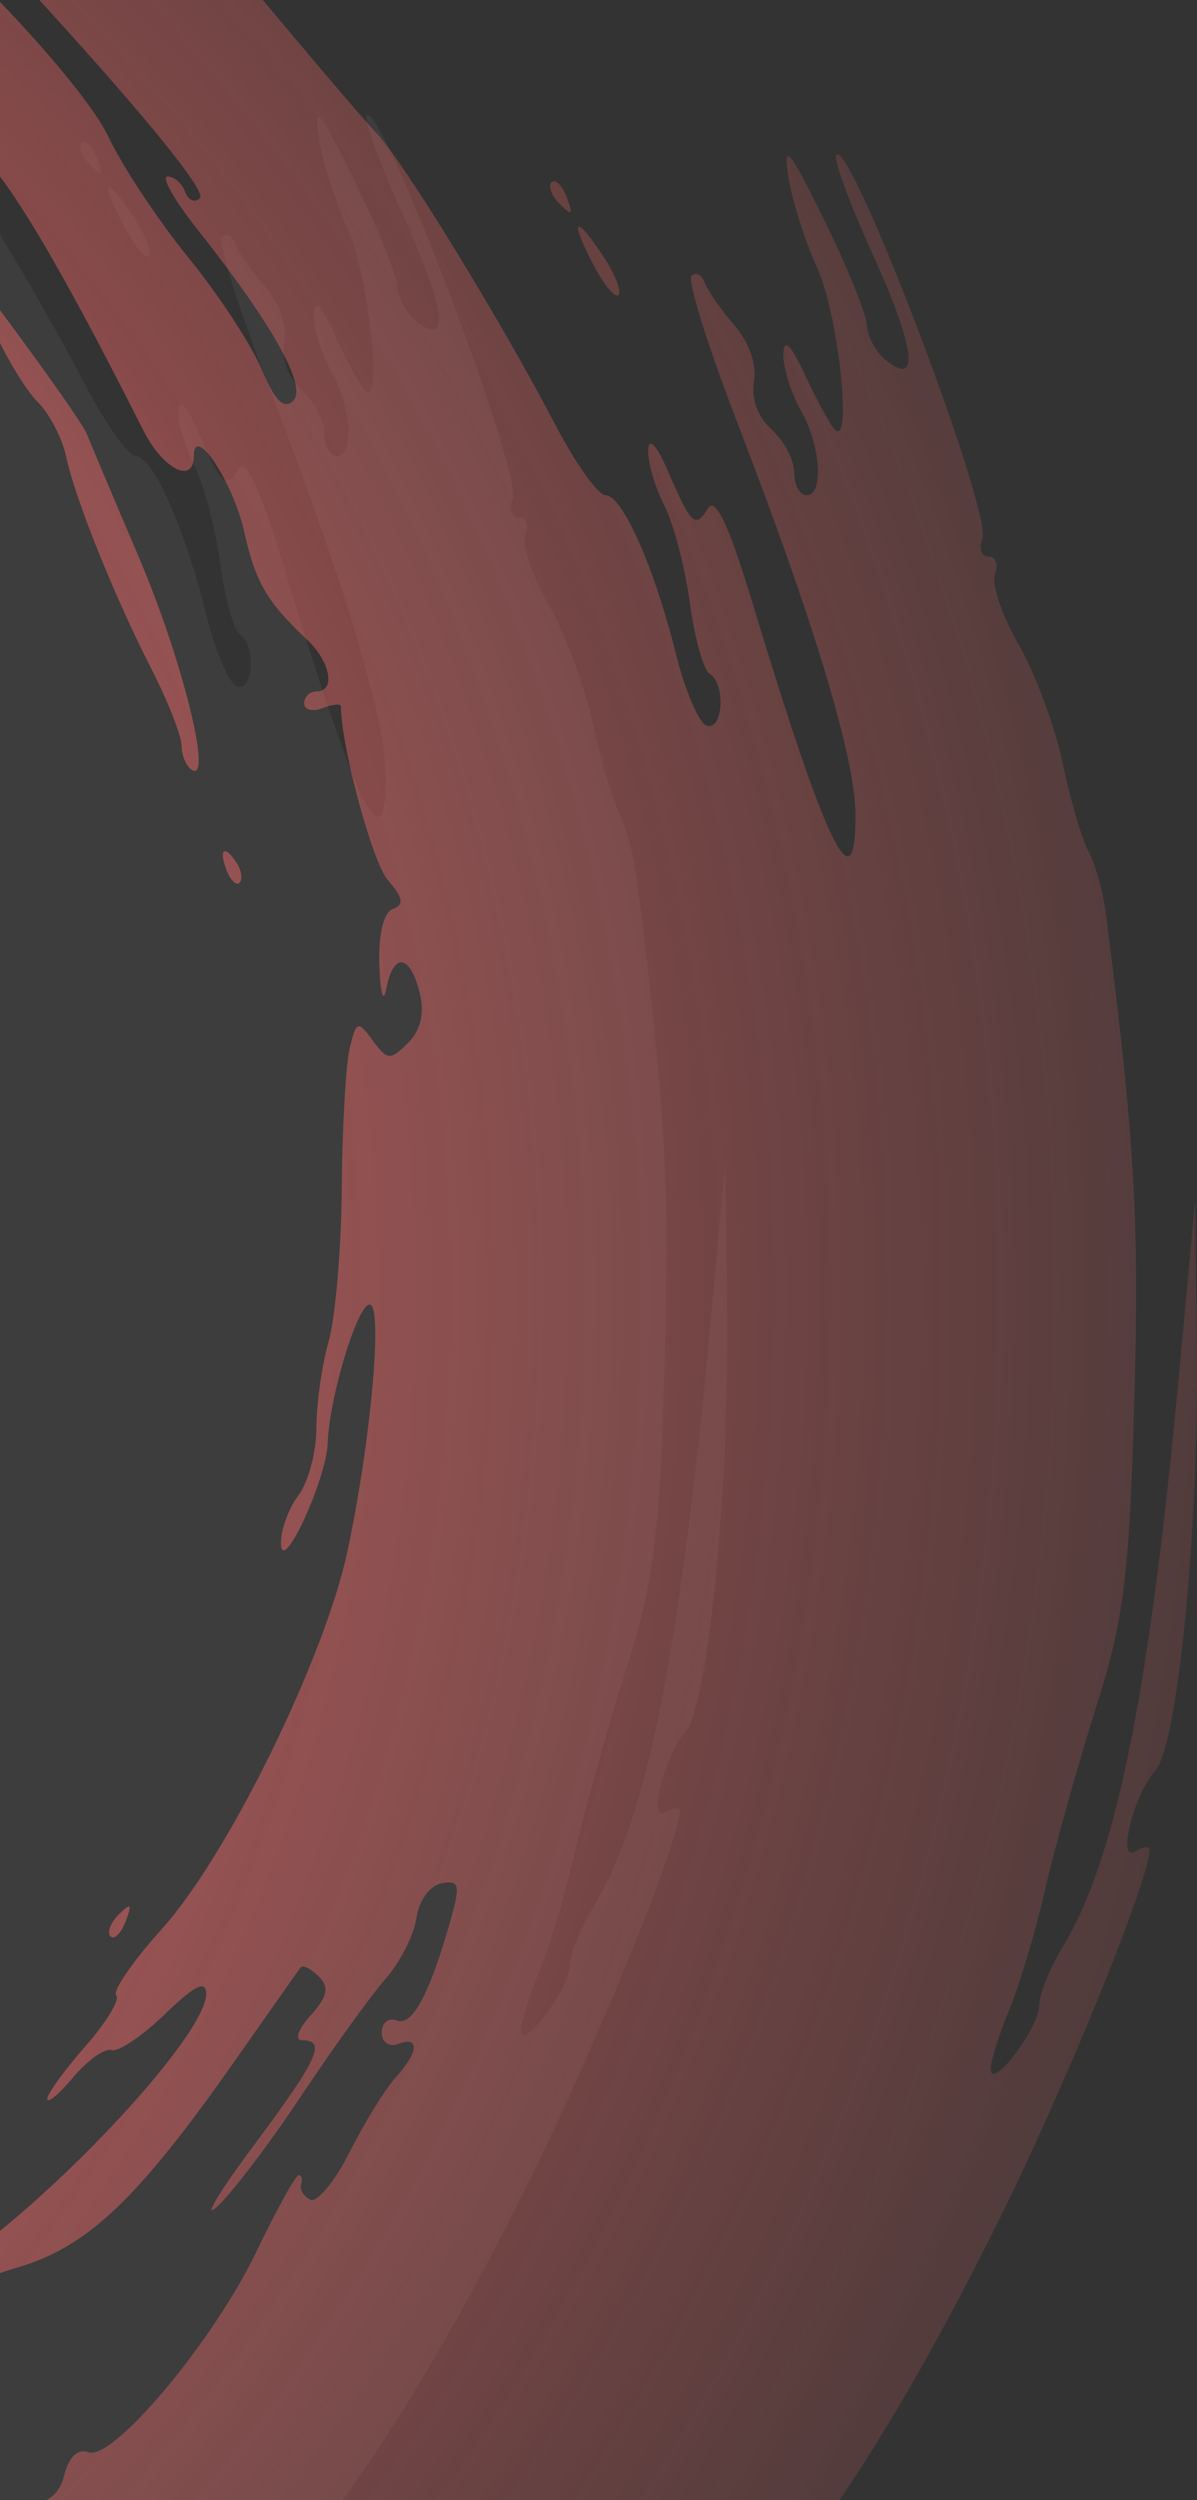 <svg width="367" height="766" viewBox="0 0 367 766" fill="none" xmlns="http://www.w3.org/2000/svg">
<rect x="0" y="0" width="367" height="766" fill="#333333" stroke="none"/>
<path fill-rule="evenodd" clip-rule="evenodd" d="M-529.699 -333.652C-525.567 -331.875 -518.072 -330.305 -513.043 -330.158C-504.759 -329.921 -469.505 -315.216 -472.217 -313.135C-472.841 -312.654 -486.03 -313.589 -501.525 -315.208C-517.021 -316.832 -544.913 -318.398 -563.507 -318.688C-582.102 -318.981 -595.193 -320.074 -592.597 -321.118C-590.002 -322.167 -588.95 -324.759 -590.261 -326.878C-591.572 -329.001 -590.314 -332.21 -587.466 -334.013C-580.892 -338.18 -539.631 -337.92 -529.699 -333.652ZM-528.794 -300.826C-512.986 -299.718 -509.992 -298.5 -513.602 -294.634C-517.941 -289.99 -542.959 -290.006 -565.19 -294.668C-572.463 -296.194 -573.248 -297.317 -568.947 -300.037C-565.956 -301.931 -560.126 -303.193 -555.994 -302.844C-551.862 -302.491 -539.623 -301.585 -528.794 -300.826ZM-477.108 -244.691C-466.778 -244.037 -452.409 -241.88 -445.178 -239.9C-437.947 -237.92 -425.877 -235.339 -418.357 -234.163C-408.984 -232.698 -404.074 -229.692 -402.745 -224.601C-401.678 -220.521 -398.162 -217.181 -394.935 -217.181C-391.708 -217.181 -389.818 -215.065 -390.739 -212.484C-391.836 -209.392 -371.592 -199.616 -331.454 -183.862C-297.931 -170.705 -253.597 -151.953 -232.936 -142.192C-212.276 -132.431 -192.836 -123.507 -189.737 -122.365C-181.296 -119.247 -110.85 -59.422 -110.85 -55.371C-110.85 -53.444 -107.642 -51.866 -103.721 -51.866C-99.292 -51.866 -85.047 -37.995 -66.107 -15.234C-49.338 4.916 -32.404 24.78 -28.467 28.913C-20.297 37.494 9.564 86.187 26.261 118.156C32.459 130.021 39.386 139.734 41.655 139.741C46.854 139.752 56.625 161.769 63.251 188.404C66.054 199.668 70.287 209.53 72.658 210.323C77.733 212.014 78.563 197.53 73.57 194.445C71.696 193.288 68.961 183.467 67.493 172.62C66.024 161.773 62.485 148.334 59.63 142.754C56.772 137.171 54.574 129.563 54.743 125.847C54.927 121.763 57.305 124.295 60.742 132.234C67.985 148.969 69.164 150.062 73.101 143.694C75.317 140.106 79.513 148.969 86.485 171.981C109.422 247.676 118.295 266.053 118.295 237.851C118.295 220.527 105.775 178.936 82.094 117.589C72.999 94.035 66.67 73.747 68.026 72.503C69.382 71.26 71.193 72.199 72.049 74.592C72.909 76.982 77.026 82.877 81.196 87.686C85.666 92.841 88.119 99.889 87.173 104.845C86.204 109.913 88.337 115.77 92.537 119.573C96.376 123.044 99.513 129.003 99.513 132.817C99.513 136.63 101.203 139.749 103.269 139.749C108.727 139.749 107.627 124.359 101.391 113.449C98.438 108.282 96.098 100.674 96.192 96.541C96.312 91.356 98.405 93.397 102.939 103.109C106.556 110.852 110.621 118.295 111.969 119.648C117.458 125.133 112.995 84.199 106.575 70.151C102.773 61.837 98.769 49.156 97.68 41.972C96.061 31.343 98.1 33.808 108.619 55.213C115.726 69.678 121.657 84.263 121.796 87.629C121.935 90.992 124.437 95.722 127.352 98.142C138.114 107.076 136.736 94.854 123.768 66.394C116.485 50.4 111.383 36.453 112.435 35.401C116.917 30.919 160.285 144.907 157.179 153.004C156.01 156.047 156.874 158.534 159.098 158.534C161.318 158.534 162.209 160.958 161.07 163.918C159.936 166.879 163.2 176.602 168.328 185.522C173.459 194.441 179.522 210.747 181.806 221.756C184.086 232.764 187.663 244.956 189.747 248.852C191.832 252.752 194.248 261.499 195.115 268.292C203.894 337.048 205.337 361.868 203.767 417.105C202.215 471.663 200.675 483.904 191.877 511.706C186.321 529.271 179.353 554.192 176.397 567.091C173.437 579.985 168.452 596.674 165.315 604.181C162.182 611.684 159.673 619.732 159.741 622.061C159.936 628.697 174.643 609.313 174.658 602.4C174.665 599.015 177.903 590.941 181.851 584.464C198.094 557.822 208.417 506.912 217.557 408.385L222.436 355.785L222.958 401.663C223.582 456.845 217.08 522.719 210.239 530.492C203.444 538.213 198.376 558.821 204.146 555.252C206.513 553.79 208.451 553.539 208.451 554.699C208.451 563.976 182.347 628.005 161.645 669.507C124.569 743.835 94.517 786.467 41.659 839.721C-15.684 897.494 -90.907 968.403 -103.773 976.808C-109.175 980.34 -121.008 988.136 -130.069 994.128C-139.126 1000.12 -160.06 1013.94 -176.589 1024.84C-214.939 1050.11 -242.001 1058.17 -279.119 1055.36C-295.734 1054.11 -309.392 1051.02 -313.115 1047.68C-316.965 1044.22 -325.06 1042.49 -334.361 1043.14C-360.488 1044.96 -378.966 1038.38 -396.772 1020.9C-437.285 981.121 -450.061 955.666 -446.519 921.766C-445.204 909.187 -442.883 899.67 -441.358 900.613C-439.832 901.556 -432.068 891.182 -424.104 877.563C-407.681 849.478 -370.942 813.323 -355.773 810.317C-350.195 809.213 -340.98 806.812 -335.301 804.982C-328.663 802.848 -324.97 803.013 -324.97 805.448C-324.97 807.529 -317.529 804.873 -308.434 799.542C-293.055 790.528 -292.033 790.371 -293.844 797.306C-296.207 806.339 -292.353 806.658 -276.5 798.745C-269.866 795.435 -260.794 793.681 -256.339 794.845C-251.854 796.021 -245.663 794.635 -242.467 791.742C-239.292 788.868 -228.241 782.92 -217.91 778.524L-199.128 770.537L-212.276 781.861C-232.895 799.624 -216.393 796.592 -184.609 776.781C-169.861 767.587 -150.752 758.938 -142.135 757.563C-129.888 755.602 -125.993 753.133 -124.257 746.228C-122.898 740.799 -120.076 738.157 -116.928 739.363C-109.457 742.23 -78.654 705.519 -65.408 677.96C-59.199 665.043 -53.361 654.478 -52.433 654.478C-51.505 654.478 -51.167 655.744 -51.686 657.296C-52.2 658.848 -50.934 660.959 -48.868 661.992C-46.802 663.026 -41.382 656.477 -36.825 647.441C-32.269 638.405 -25.928 628.129 -22.738 624.605C-15.612 616.726 -15.225 611.688 -21.946 614.269C-24.703 615.325 -26.957 613.743 -26.957 610.752C-26.957 607.758 -24.861 606.116 -22.299 607.101C-17.584 608.908 -12.277 598.97 -5.834 576.281C-2.78 565.524 -3.167 563.995 -8.682 565.047C-12.19 565.715 -15.627 570.472 -16.319 575.616C-17.01 580.763 -21.288 589.198 -25.822 594.364C-30.36 599.53 -42.05 615.753 -51.806 630.417C-61.558 645.082 -73.143 660.298 -77.546 664.232C-81.952 668.166 -76.877 659.731 -66.272 645.487C-46.453 618.864 -43.812 613.149 -51.329 613.149C-53.771 613.149 -52.663 609.828 -48.789 605.545C-43.572 599.782 -42.959 596.892 -46.265 593.586C-48.662 591.189 -51.179 589.96 -51.859 590.858C-52.538 591.752 -61.389 604.32 -71.531 618.785C-101.542 661.598 -116.902 676.296 -138.262 682.638C-148.682 685.734 -161.293 690.945 -166.285 694.218C-171.277 697.486 -176.191 699.335 -177.205 698.324C-178.219 697.31 -169.196 689.724 -157.157 681.466C-125.775 659.937 -80.799 611.35 -80.799 598.974C-80.799 594.582 -84.3 596.284 -93.379 605.087C-100.302 611.797 -107.684 616.775 -109.787 616.155C-111.891 615.535 -117.161 619.255 -121.5 624.421C-125.835 629.587 -129.438 632.604 -129.509 631.128C-129.577 629.647 -124.336 622.407 -117.864 615.032C-111.391 607.66 -107.113 600.604 -108.36 599.361C-109.603 598.113 -103.221 588.859 -94.175 578.794C-73.966 556.311 -44.293 495.765 -37.374 462.879C-30.15 428.549 -26.525 387.72 -30.698 387.72C-34.421 387.72 -43.053 416.234 -43.512 430.041C-43.887 441.384 -57.647 471.058 -57.861 460.985C-57.948 456.852 -55.54 450.187 -52.505 446.178C-49.473 442.165 -46.99 432.855 -46.99 425.487C-46.99 418.12 -45.3 406.194 -43.234 398.988C-41.168 391.782 -39.357 370.659 -39.211 352.05C-39.064 333.441 -37.967 314.14 -36.776 309.166C-34.755 300.739 -34.275 300.577 -29.722 306.807C-25.263 312.901 -24.305 312.968 -18.895 307.558C-14.97 303.632 -13.772 298.387 -15.357 292.071C-18.321 280.251 -23.388 279.706 -25.556 290.974C-26.453 295.625 -27.415 292.383 -27.697 283.771C-28.009 274.228 -26.375 267.477 -23.512 266.473C-20.026 265.256 -20.424 262.998 -25.06 257.708C-29.816 252.286 -39.477 216.56 -39.477 204.405C-39.477 203.534 -42.013 203.789 -45.112 204.98C-48.211 206.167 -50.747 205.502 -50.747 203.504C-50.747 201.501 -49.056 199.863 -46.99 199.863C-41.017 199.863 -42.629 190.835 -49.808 184.057C-62.249 172.308 -65.637 166.477 -69.176 150.731C-72.568 135.631 -84.555 117.657 -84.555 127.673C-84.555 136.57 -94.036 131.813 -100.043 119.9C-132.383 55.791 -149.843 28.909 -156.473 33.008C-158.239 34.097 -159.685 32.042 -159.685 28.436C-159.685 19.76 -174.23 4.544 -180.297 6.869C-183.148 7.967 -186.747 3.943 -189.192 -3.072C-191.45 -9.553 -198.591 -19.799 -205.063 -25.844C-213.609 -33.832 -215.127 -36.837 -210.615 -36.837C-207.201 -36.837 -200.488 -32.611 -195.702 -27.445C-177.427 -7.723 -177.134 -20.302 -195.371 -41.613C-202.603 -50.063 -208.467 -58.783 -208.406 -60.996C-208.343 -63.205 -206.57 -62.059 -204.462 -58.441C-199.793 -50.42 -191.837 -49.642 -194.853 -57.502C-196.04 -60.601 -195.375 -63.138 -193.377 -63.138C-191.375 -63.138 -189.737 -61.684 -189.737 -59.906C-189.737 -58.129 -173.738 -40.959 -154.189 -21.749C-133.506 -1.426 -115.396 20.083 -110.884 29.683C-106.617 38.756 -95.558 55.48 -86.306 66.837C-77.053 78.199 -66.922 93.633 -63.785 101.136C-59.755 110.789 -56.919 113.61 -54.086 110.777C-49.751 106.441 -60.495 87.295 -83.676 58.031C-90.633 49.246 -94.664 42.063 -92.632 42.063C-90.599 42.063 -88.184 44.178 -87.26 46.759C-86.339 49.344 -84.292 50.253 -82.711 48.784C-79.548 45.842 -120.242 -0.949 -181.886 -65.253C-212.959 -97.666 -227.929 -110.166 -249.874 -122.012C-265.351 -130.364 -293.994 -145.896 -313.52 -156.525C-333.05 -167.154 -351.645 -175.912 -354.842 -175.984C-358.042 -176.059 -364.883 -178.535 -370.048 -181.488C-381.877 -188.251 -397.531 -188.829 -395.423 -182.427C-394.574 -179.842 -390.329 -177.205 -385.991 -176.566C-381.656 -175.923 -376.197 -173.098 -373.861 -170.288C-370.443 -166.166 -371.303 -165.535 -378.286 -167.034C-386.716 -168.845 -386.753 -168.732 -379.661 -162.98C-370.619 -155.65 -376.197 -155.481 -388.831 -162.702C-399.428 -168.762 -411.369 -170.002 -411.369 -165.043C-411.369 -161.075 -382.497 -148.692 -357.84 -142.087C-348.024 -139.457 -339.996 -135.778 -339.996 -133.915C-339.996 -132.051 -336.195 -128.997 -331.544 -127.126C-324.797 -124.413 -324.456 -123.68 -329.846 -123.489C-333.561 -123.361 -343.599 -126.633 -352.152 -130.766C-368.095 -138.468 -381.318 -140.554 -381.318 -135.361C-381.318 -133.753 -378.684 -128.681 -375.469 -124.09C-372.253 -119.495 -370.987 -115.565 -372.651 -115.358C-380.397 -114.385 -402.369 -116.718 -405.735 -118.871C-422.421 -129.545 -505.282 -143.417 -505.282 -135.534C-505.282 -133.67 -493.873 -129.913 -479.925 -127.189C-446.489 -120.652 -403.917 -105.428 -394.225 -96.546C-389.958 -92.635 -383.718 -89.438 -380.36 -89.438C-376.998 -89.438 -373.275 -87.863 -372.088 -85.94C-368.125 -79.53 -292.71 -40.944 -285.238 -41.508C-272.744 -42.451 -204.015 8.864 -179.204 37.656C-164.429 54.803 -119.735 115.027 -117.383 120.963C-116.155 124.062 -109.01 140.97 -101.504 158.534C-88.293 189.448 -78.665 227.925 -85.137 223.924C-86.884 222.845 -88.312 219.528 -88.312 216.552C-88.312 213.573 -92.41 203.105 -97.417 193.292C-109.04 170.512 -121.016 140.733 -123.754 127.801C-124.926 122.263 -128.814 114.805 -132.39 111.228C-135.966 107.651 -141.965 97.853 -145.726 89.455C-150.53 78.725 -153.468 75.652 -155.613 79.12C-157.84 82.726 -160.752 80.679 -166.42 71.515C-173.576 59.947 -221.036 14.098 -238.556 1.824C-242.696 -1.077 -246.084 -6.735 -246.084 -10.752C-246.084 -18.743 -249.991 -20.156 -255.858 -14.287C-258.375 -11.77 -264.389 -14.888 -273.987 -23.68C-281.887 -30.916 -290.704 -36.837 -293.581 -36.837C-296.459 -36.837 -315.264 -45.066 -335.368 -55.12C-419.551 -97.219 -465.718 -110.421 -543.091 -114.517C-579.149 -116.425 -594.156 -115.381 -631.368 -108.374C-656.026 -103.73 -685.499 -96.095 -696.863 -91.406C-708.226 -86.717 -724.285 -80.732 -732.549 -78.11C-740.813 -75.484 -759.254 -64.701 -773.532 -54.147C-787.807 -43.593 -801.515 -35.402 -803.994 -35.94C-809.745 -37.194 -870.465 22.556 -882.32 41.138C-887.26 48.878 -895.731 59.312 -901.14 64.32C-906.73 69.494 -910.982 77.508 -910.982 82.865C-910.982 88.054 -914.217 95.79 -918.172 100.058C-926.654 109.207 -957.011 189.674 -967.164 229.92C-998.253 353.155 -989.865 492.075 -945.204 593.488C-911.519 669.98 -824.324 778.746 -768.348 814.086C-760.024 819.342 -753.21 824.564 -753.21 825.688C-753.21 826.815 -756.966 825.102 -761.56 821.886C-770.974 815.288 -775.749 814.45 -775.749 819.387C-775.749 823.933 -699.496 879.994 -672.87 895.022C-661.086 901.676 -652.153 907.827 -653.017 908.694C-653.885 909.562 -660.545 906.76 -667.814 902.469C-675.082 898.178 -682.483 895.146 -684.252 895.729C-686.021 896.311 -693.602 892.103 -701.096 886.377C-708.587 880.651 -723.233 873.757 -733.642 871.055C-754.919 865.536 -794.46 835.791 -808.96 814.398C-818.389 800.485 -835.041 787.669 -838.801 791.43C-843.501 796.13 -772.706 862.294 -739.123 884.589C-720.014 897.277 -704.375 908.89 -704.375 910.393C-704.375 911.896 -699.304 914.24 -693.106 915.6C-686.908 916.96 -681.837 920.364 -681.837 923.159C-681.837 925.955 -678.328 929.359 -674.042 930.719C-669.752 932.079 -667.047 933.999 -668.032 934.983C-670.526 937.474 -705.829 919.196 -724.12 905.94C-732.474 899.888 -742.23 894.936 -745.802 894.936C-749.371 894.936 -754.472 892.306 -757.139 889.093C-759.806 885.877 -773.961 876.221 -788.588 867.633C-829.234 843.775 -851.31 826.556 -888.342 789.837C-906.993 771.341 -922.203 758.258 -922.139 760.76C-921.985 767.016 -871.877 817.546 -843.114 840.457C-830.143 850.789 -807.566 867.238 -792.942 877.014C-778.322 886.787 -762.113 899.042 -756.925 904.254C-751.737 909.461 -746.084 913.722 -744.36 913.722C-742.632 913.722 -736.114 917.358 -729.874 921.803C-723.631 926.248 -709.849 934.649 -699.24 940.472L-679.958 951.06L-694.984 948.832C-734.57 942.956 -780.534 922.25 -816.518 894.094C-832.058 881.929 -841.66 876.699 -844.053 879.092C-849.804 884.844 -770.482 942.058 -721.28 967.644C-700.442 978.48 -687.592 988.508 -685.146 995.842C-684.26 998.502 -672.588 1005.58 -659.208 1011.57C-645.827 1017.57 -637.416 1022.51 -640.515 1022.56C-647.119 1022.67 -693.316 1004.2 -720.123 990.736C-730.397 985.573 -741.197 981.35 -744.127 981.35C-754.446 981.35 -749.281 988.117 -734.427 994.061C-726.163 997.371 -719.401 1000.92 -719.401 1001.95C-719.401 1007.04 -815.06 960.566 -828.636 948.885C-836.288 942.295 -839.609 942.422 -839.609 949.298C-839.609 955.302 -811.003 974.802 -771.233 995.905C-757.391 1003.25 -746.737 1009.94 -747.564 1010.77C-752.042 1015.25 -856.983 951.008 -884.687 926.823C-900.949 912.628 -924.78 894.936 -927.635 894.936C-933.98 894.936 -927.887 903.179 -913.999 913.395C-901.122 922.866 -899.713 924.993 -906.298 924.993C-911.26 924.993 -919.802 918.486 -928.495 908.086C-936.267 898.787 -944.501 891.179 -946.797 891.179C-953.968 891.179 -1011.7 834.818 -1021.28 818.455C-1026.3 809.885 -1033.97 799.658 -1038.31 795.724C-1045.46 789.251 -1046.22 789.18 -1046.22 794.973C-1046.22 805.02 -1000.21 859.765 -961.744 895.496C-939.52 916.137 -928.063 929.302 -930.343 931.583C-932.62 933.86 -929.01 939.139 -920.445 946.048C-913.03 952.033 -899.837 962.974 -891.129 970.361C-869.451 988.752 -823.471 1018.92 -817.119 1018.92C-814.26 1018.92 -808.43 1022.16 -804.163 1026.11C-799.899 1030.06 -780.621 1041.18 -761.328 1050.82C-742.034 1060.46 -727.125 1069.23 -728.199 1070.3C-730.288 1072.39 -805.267 1039.23 -811.248 1033.57C-813.208 1031.71 -818.111 1030.19 -822.138 1030.19C-826.165 1030.19 -835.206 1024.28 -842.227 1017.04C-852.576 1006.39 -857.813 1003.89 -869.841 1003.89C-878.008 1003.89 -884.657 1005.16 -884.623 1006.71C-884.537 1010.33 -845.77 1033.09 -809.557 1050.79C-777.368 1066.52 -702.76 1092.5 -678.937 1096.27C-670.109 1097.67 -661.98 1100.28 -660.872 1102.07C-657.803 1107.04 -664.046 1106.16 -705.574 1095.77C-748.89 1084.93 -771.741 1076.7 -816.052 1055.94C-833.058 1047.98 -850.924 1041.46 -855.758 1041.46C-860.593 1041.46 -868.076 1037.41 -872.388 1032.45C-876.701 1027.49 -885.457 1022.28 -891.847 1020.88C-898.24 1019.47 -903.469 1016.04 -903.469 1013.24C-903.469 1007.64 -922.65 992.622 -929.802 992.622C-936.846 992.622 -963.573 970.067 -963.573 964.127C-963.573 961.043 -967.296 958.807 -972.435 958.807C-982.074 958.807 -1030.12 916.243 -1028.25 909.363C-1027.66 907.218 -1039.01 893.016 -1053.45 877.803C-1067.9 862.591 -1084.42 842.892 -1090.17 834.029C-1095.91 825.166 -1101.64 817.069 -1102.89 816.036C-1110.4 809.84 -1147.62 738.747 -1145.82 734.047C-1144.6 730.876 -1147.62 724.136 -1152.71 718.677C-1162.37 708.303 -1194.52 636.245 -1191.04 632.758C-1189.9 631.616 -1188.96 632.995 -1188.96 635.816C-1188.96 639.025 -1187.67 639.611 -1185.5 637.383C-1183.38 635.197 -1187.82 611.26 -1196.96 575.578C-1205.16 543.548 -1214.45 504.662 -1217.59 489.164C-1223.69 459.136 -1224.98 383.069 -1219.65 368.281C-1217.91 363.476 -1216.15 346.681 -1215.72 330.961C-1214.72 293.66 -1189.48 173.946 -1173.03 128.477C-1144.55 49.761 -1092.97 -36.871 -1038.62 -97.264C-1025.23 -112.131 -1013.07 -127.441 -1011.59 -131.288C-1010.1 -135.136 -1006.28 -138.281 -1003.09 -138.281C-999.891 -138.281 -993.922 -139.971 -989.816 -142.038C-985.714 -144.104 -978.975 -147.501 -974.843 -149.582C-965.703 -154.192 -965.155 -150.668 -973.569 -141.373C-982.487 -131.514 -976.458 -127.986 -966.375 -137.161C-961.736 -141.384 -955.741 -144.04 -953.055 -143.063C-950.369 -142.087 -941.53 -145.682 -933.416 -151.055C-925.298 -156.428 -916.422 -160.823 -913.691 -160.823C-910.964 -160.823 -907.124 -162.386 -905.16 -164.299C-903.199 -166.211 -887.223 -174.886 -869.661 -183.58C-852.099 -192.275 -833.246 -202.547 -827.761 -206.405C-811.958 -217.53 -811.995 -214.596 -827.844 -200.274C-835.849 -193.041 -843.437 -187.123 -844.707 -187.123C-850.931 -187.123 -911.711 -147.696 -915.021 -141.512C-917.109 -137.608 -925.648 -130.101 -933.991 -124.834C-942.417 -119.514 -948.359 -113.153 -947.353 -110.53C-946.357 -107.93 -948.63 -103.876 -952.405 -101.517C-964.035 -94.254 -998.82 -48.128 -1022.43 -8.659C-1046.68 31.866 -1051.52 42.063 -1046.54 42.063C-1043.04 42.063 -1016.16 -1.396 -1016.16 -7.051C-1016.16 -8.967 -1013.15 -10.537 -1009.46 -10.537C-1005.77 -10.537 -999.823 -15.508 -996.236 -21.583C-981.976 -45.723 -896.892 -117.109 -856.513 -138.807C-848.249 -143.247 -836.416 -150.69 -830.218 -155.349C-817.998 -164.532 -753.086 -195.754 -728.793 -204.132C-689.549 -217.669 -597.319 -239.626 -564.593 -243.225C-529.462 -247.091 -517.952 -247.283 -477.108 -244.691ZM-176.589 -203.437C-166.259 -196.283 -151.045 -186.996 -142.781 -182.803C-134.516 -178.606 -120.865 -168.142 -112.443 -159.546C-104.025 -150.95 -80.359 -127.96 -59.852 -108.46C-26.281 -76.528 1.641 -46.298 -13.629 -58.407C-16.863 -60.973 -20.762 -61.819 -22.291 -60.286C-23.824 -58.757 -24.579 -59.193 -23.967 -61.259C-22.01 -67.871 -32.359 -82.577 -37.561 -80.578C-40.431 -79.477 -52.035 -88.6 -64.665 -101.893C-107.503 -146.978 -143.081 -178.166 -170.087 -194.3C-195.36 -209.4 -205.807 -217.703 -198.41 -216.816C-196.739 -216.613 -186.919 -210.594 -176.589 -203.437ZM-956.597 -164.994C-953.464 -163.006 -952.95 -160.869 -955.264 -159.437C-957.337 -158.156 -959.997 -159.636 -961.184 -162.725C-963.671 -169.213 -963.438 -169.326 -956.597 -164.994ZM-31.281 -131.706C-27.919 -123.545 -26.698 -122.756 -25.462 -127.948C-24.605 -131.567 -22.31 -134.523 -20.364 -134.523C-15.154 -134.523 -1.326 -110.32 -5.699 -108.851C-7.75 -108.159 -9.425 -104.887 -9.425 -101.573C-9.425 -91.602 -30.203 -114.1 -34.782 -129.027C-39.545 -144.555 -37.283 -146.287 -31.281 -131.706ZM-296.575 -106.138C-289.573 -100.525 -289.618 -100.457 -297.736 -104.391C-302.386 -106.645 -306.188 -109.275 -306.188 -110.233C-306.188 -113.108 -304.238 -112.277 -296.575 -106.138ZM29.777 48.476C31.813 53.83 31.385 54.262 27.674 50.58C25.104 48.029 23.951 44.997 25.108 43.844C26.265 42.686 28.365 44.772 29.777 48.476ZM41.156 66.811C44.657 72.154 46.666 77.384 45.622 78.432C44.574 79.476 41.017 75.103 37.711 68.712C30.408 54.585 32.418 53.473 41.156 66.811ZM-71.253 252.715C-69.89 254.916 -69.582 257.528 -70.566 258.512C-71.55 259.496 -73.357 257.693 -74.582 254.503C-77.121 247.883 -74.957 246.718 -71.253 252.715ZM-105.456 576.679C-106.869 580.383 -108.968 582.469 -110.125 581.311C-111.282 580.158 -110.129 577.126 -107.56 574.575C-103.848 570.893 -103.42 571.325 -105.456 576.679ZM-148.415 652.258C-148.415 652.972 -150.951 655.662 -154.05 658.235C-157.299 660.933 -159.685 661.297 -159.685 659.096C-159.685 656.999 -157.149 654.309 -154.05 653.118C-150.951 651.931 -148.415 651.544 -148.415 652.258ZM-909.104 942.231L-897.835 951.913L-910.043 943.835C-916.76 939.39 -922.252 935.021 -922.252 934.13C-922.252 931.316 -920.663 932.297 -909.104 942.231ZM-713.545 1024.76C-706.671 1030.28 -706.791 1030.35 -715.645 1026.14C-727.144 1020.66 -729.273 1018.92 -724.503 1018.92C-722.486 1018.92 -717.557 1021.55 -713.545 1024.76Z" fill="white" fill-opacity="0.05"/>
<path fill-rule="evenodd" clip-rule="evenodd" d="M-385.699 -321.652C-381.567 -319.875 -374.072 -318.305 -369.043 -318.158C-360.759 -317.921 -325.505 -303.216 -328.217 -301.135C-328.841 -300.654 -342.03 -301.589 -357.525 -303.208C-373.021 -304.832 -400.913 -306.398 -419.507 -306.688C-438.102 -306.981 -451.193 -308.074 -448.597 -309.118C-446.002 -310.167 -444.95 -312.759 -446.261 -314.878C-447.572 -317.001 -446.314 -320.21 -443.466 -322.013C-436.892 -326.18 -395.631 -325.92 -385.699 -321.652ZM-384.794 -288.826C-368.986 -287.718 -365.992 -286.5 -369.602 -282.634C-373.941 -277.99 -398.959 -278.006 -421.19 -282.668C-428.463 -284.194 -429.248 -285.317 -424.947 -288.037C-421.956 -289.931 -416.126 -291.193 -411.994 -290.844C-407.862 -290.491 -395.623 -289.585 -384.794 -288.826ZM-333.108 -232.691C-322.778 -232.037 -308.409 -229.88 -301.178 -227.9C-293.947 -225.92 -281.877 -223.339 -274.357 -222.163C-264.984 -220.698 -260.074 -217.692 -258.745 -212.601C-257.678 -208.521 -254.162 -205.181 -250.935 -205.181C-247.708 -205.181 -245.818 -203.065 -246.739 -200.484C-247.836 -197.392 -227.592 -187.616 -187.454 -171.862C-153.931 -158.705 -109.597 -139.953 -88.936 -130.192C-68.276 -120.431 -48.836 -111.507 -45.737 -110.365C-37.296 -107.247 33.15 -47.422 33.15 -43.371C33.15 -41.444 36.358 -39.866 40.279 -39.866C44.708 -39.866 58.953 -25.995 77.893 -3.234C94.662 16.916 111.596 36.78 115.533 40.913C123.703 49.494 153.564 98.187 170.261 130.156C176.46 142.021 183.386 151.734 185.655 151.741C190.854 151.752 200.625 173.769 207.251 200.404C210.054 211.668 214.287 221.53 216.658 222.323C221.733 224.014 222.563 209.53 217.571 206.445C215.696 205.288 212.961 195.467 211.492 184.62C210.024 173.773 206.485 160.334 203.63 154.754C200.771 149.171 198.574 141.563 198.743 137.847C198.927 133.763 201.305 136.295 204.742 144.234C211.985 160.969 213.164 162.062 217.101 155.694C219.317 152.106 223.513 160.969 230.485 183.981C253.422 259.676 262.295 278.053 262.295 249.851C262.295 232.527 249.775 190.936 226.094 129.589C217 106.035 210.67 85.747 212.026 84.503C213.382 83.26 215.193 84.199 216.049 86.592C216.909 88.982 221.026 94.877 225.196 99.686C229.666 104.841 232.119 111.889 231.173 116.845C230.204 121.913 232.337 127.77 236.537 131.573C240.376 135.044 243.513 141.003 243.513 144.817C243.513 148.63 245.203 151.749 247.269 151.749C252.727 151.749 251.627 136.359 245.391 125.449C242.438 120.282 240.098 112.674 240.192 108.541C240.312 103.357 242.405 105.397 246.939 115.109C250.556 122.852 254.621 130.295 255.969 131.648C261.458 137.133 256.995 96.199 250.575 82.151C246.773 73.837 242.769 61.156 241.68 53.972C240.061 43.343 242.1 45.808 252.619 67.213C259.726 81.678 265.657 96.263 265.796 99.629C265.935 102.992 268.437 107.722 271.352 110.142C282.114 119.076 280.736 106.854 267.768 78.394C260.485 62.4 255.383 48.453 256.435 47.401C260.917 42.919 304.285 156.907 301.179 165.004C300.01 168.047 300.874 170.534 303.098 170.534C305.318 170.534 306.209 172.958 305.07 175.918C303.936 178.879 307.2 188.602 312.328 197.522C317.459 206.441 323.522 222.747 325.806 233.756C328.086 244.764 331.663 256.956 333.747 260.852C335.832 264.752 338.248 273.499 339.115 280.292C347.894 349.048 349.337 373.868 347.767 429.105C346.215 483.663 344.675 495.904 335.877 523.706C330.321 541.271 323.353 566.192 320.397 579.091C317.437 591.985 312.452 608.674 309.315 616.181C306.182 623.684 303.673 631.732 303.741 634.061C303.936 640.697 318.643 621.313 318.658 614.4C318.665 611.015 321.903 602.941 325.851 596.464C342.094 569.822 352.417 518.912 361.557 420.385L366.436 367.785L366.958 413.663C367.582 468.845 361.08 534.719 354.239 542.492C347.444 550.213 342.376 570.821 348.146 567.252C350.513 565.79 352.451 565.539 352.451 566.699C352.451 575.976 326.347 640.005 305.645 681.507C268.569 755.835 238.517 798.467 185.659 851.721C128.316 909.494 53.093 980.403 40.227 988.808C34.825 992.34 22.992 1000.14 13.931 1006.13C4.874 1012.12 -16.061 1025.94 -32.589 1036.84C-70.939 1062.11 -98.001 1070.17 -135.119 1067.36C-151.734 1066.11 -165.392 1063.02 -169.115 1059.68C-172.965 1056.22 -181.06 1054.49 -190.361 1055.14C-216.488 1056.96 -234.966 1050.38 -252.772 1032.9C-293.285 993.121 -306.061 967.666 -302.519 933.766C-301.204 921.187 -298.883 911.67 -297.358 912.613C-295.832 913.556 -288.068 903.182 -280.104 889.563C-263.681 861.478 -226.942 825.323 -211.773 822.317C-206.195 821.213 -196.98 818.812 -191.301 816.982C-184.663 814.848 -180.97 815.013 -180.97 817.448C-180.97 819.529 -173.529 816.873 -164.434 811.542C-149.055 802.528 -148.033 802.371 -149.844 809.306C-152.207 818.339 -148.353 818.658 -132.5 810.745C-125.866 807.435 -116.794 805.681 -112.339 806.845C-107.854 808.021 -101.663 806.635 -98.466 803.742C-95.292 800.868 -84.241 794.92 -73.91 790.524L-55.128 782.537L-68.276 793.861C-88.895 811.624 -72.393 808.592 -40.609 788.781C-25.861 779.587 -6.752 770.938 1.865 769.563C14.112 767.602 18.007 765.133 19.743 758.228C21.102 752.799 23.924 750.157 27.072 751.363C34.543 754.23 65.346 717.519 78.592 689.96C84.801 677.043 90.639 666.478 91.567 666.478C92.495 666.478 92.833 667.744 92.314 669.296C91.8 670.848 93.066 672.959 95.132 673.992C97.198 675.026 102.618 668.477 107.175 659.441C111.731 650.405 118.072 640.129 121.262 636.605C128.388 628.726 128.775 623.688 122.054 626.269C119.297 627.325 117.043 625.743 117.043 622.752C117.043 619.758 119.139 618.116 121.701 619.101C126.416 620.908 131.723 610.97 138.166 588.281C141.22 577.524 140.833 575.995 135.318 577.047C131.81 577.715 128.373 582.472 127.682 587.616C126.99 592.763 122.712 601.198 118.178 606.364C113.64 611.53 101.95 627.753 92.194 642.417C82.442 657.082 70.857 672.298 66.454 676.232C62.048 680.166 67.123 671.731 77.728 657.487C97.547 630.864 100.188 625.149 92.671 625.149C90.229 625.149 91.338 621.828 95.21 617.545C100.428 611.782 101.041 608.892 97.735 605.586C95.338 603.189 92.821 601.96 92.141 602.858C91.462 603.752 82.611 616.32 72.469 630.785C42.458 673.598 27.098 688.296 5.738 694.638C-4.682 697.734 -17.293 702.945 -22.285 706.218C-27.277 709.486 -32.191 711.335 -33.205 710.324C-34.219 709.31 -25.196 701.724 -13.157 693.466C18.225 671.937 63.201 623.35 63.201 610.974C63.201 606.582 59.7 608.284 50.621 617.087C43.698 623.797 36.316 628.775 34.213 628.155C32.109 627.535 26.839 631.255 22.5 636.421C18.165 641.587 14.562 644.604 14.491 643.128C14.423 641.647 19.664 634.407 26.136 627.032C32.609 619.66 36.887 612.604 35.64 611.361C34.397 610.113 40.779 600.859 49.825 590.794C70.034 568.311 99.707 507.765 106.626 474.879C113.85 440.549 117.475 399.72 113.302 399.72C109.579 399.72 100.947 428.234 100.488 442.041C100.113 453.384 86.353 483.058 86.138 472.985C86.052 468.852 88.46 462.187 91.495 458.178C94.527 454.165 97.01 444.855 97.01 437.487C97.01 430.12 98.7 418.194 100.766 410.988C102.832 403.782 104.643 382.659 104.789 364.05C104.936 345.441 106.033 326.14 107.224 321.166C109.245 312.739 109.726 312.577 114.278 318.807C118.737 324.901 119.695 324.968 125.105 319.558C129.03 315.632 130.228 310.387 128.643 304.071C125.679 292.251 120.612 291.706 118.444 302.974C117.547 307.625 116.585 304.383 116.303 295.771C115.991 286.228 117.625 279.477 120.488 278.473C123.974 277.256 123.576 274.998 118.94 269.708C114.184 264.286 104.523 228.56 104.523 216.405C104.523 215.534 101.987 215.789 98.888 216.98C95.789 218.167 93.253 217.502 93.253 215.504C93.253 213.501 94.944 211.863 97.01 211.863C102.983 211.863 101.371 202.835 94.192 196.057C81.751 184.308 78.363 178.477 74.824 162.731C71.432 147.631 59.445 129.657 59.445 139.673C59.445 148.57 49.964 143.813 43.957 131.9C11.617 67.791 -5.843 40.909 -12.473 45.008C-14.239 46.097 -15.685 44.042 -15.685 40.435C-15.685 31.76 -30.23 16.544 -36.297 18.869C-39.148 19.966 -42.746 15.943 -45.192 8.928C-47.45 2.447 -54.591 -7.799 -61.063 -13.844C-69.609 -21.832 -71.127 -24.837 -66.615 -24.837C-63.201 -24.837 -56.488 -20.611 -51.702 -15.445C-33.427 4.277 -33.134 -8.302 -51.371 -29.613C-58.603 -38.063 -64.467 -46.783 -64.406 -48.996C-64.343 -51.205 -62.569 -50.059 -60.462 -46.441C-55.793 -38.42 -47.837 -37.642 -50.853 -45.502C-52.04 -48.601 -51.375 -51.138 -49.377 -51.138C-47.374 -51.138 -45.737 -49.684 -45.737 -47.906C-45.737 -46.129 -29.738 -28.959 -10.189 -9.749C10.494 10.574 28.604 32.083 33.116 41.683C37.383 50.756 48.442 67.48 57.694 78.837C66.947 90.199 77.078 105.633 80.215 113.136C84.245 122.789 87.081 125.61 89.914 122.777C94.249 118.441 83.505 99.295 60.324 70.031C53.367 61.246 49.336 54.063 51.368 54.063C53.401 54.063 55.816 56.178 56.74 58.759C57.661 61.344 59.708 62.253 61.289 60.784C64.452 57.842 23.758 11.051 -37.886 -53.253C-68.959 -85.666 -83.929 -98.166 -105.874 -110.012C-121.351 -118.364 -149.994 -133.896 -169.52 -144.525C-189.05 -155.154 -207.645 -163.912 -210.842 -163.984C-214.042 -164.059 -220.883 -166.535 -226.048 -169.488C-237.877 -176.251 -253.531 -176.829 -251.423 -170.427C-250.574 -167.842 -246.329 -165.205 -241.991 -164.566C-237.656 -163.923 -232.197 -161.098 -229.861 -158.288C-226.443 -154.166 -227.303 -153.535 -234.286 -155.034C-242.716 -156.845 -242.753 -156.732 -235.661 -150.98C-226.619 -143.65 -232.197 -143.481 -244.831 -150.702C-255.428 -156.762 -267.369 -158.002 -267.369 -153.043C-267.369 -149.075 -238.497 -136.692 -213.84 -130.087C-204.024 -127.457 -195.996 -123.778 -195.996 -121.915C-195.996 -120.051 -192.195 -116.997 -187.544 -115.126C-180.797 -112.413 -180.456 -111.68 -185.846 -111.489C-189.561 -111.361 -199.599 -114.633 -208.152 -118.766C-224.095 -126.468 -237.318 -128.554 -237.318 -123.361C-237.318 -121.753 -234.684 -116.681 -231.469 -112.09C-228.253 -107.495 -226.987 -103.565 -228.651 -103.358C-236.397 -102.385 -258.369 -104.718 -261.735 -106.871C-278.421 -117.545 -361.282 -131.417 -361.282 -123.534C-361.282 -121.67 -349.873 -117.913 -335.925 -115.189C-302.489 -108.652 -259.917 -93.428 -250.225 -84.546C-245.958 -80.635 -239.718 -77.438 -236.36 -77.438C-232.998 -77.438 -229.275 -75.863 -228.088 -73.94C-224.125 -67.53 -148.71 -28.944 -141.238 -29.508C-128.744 -30.451 -60.015 20.864 -35.203 49.656C-20.429 66.803 24.265 127.027 26.617 132.963C27.845 136.062 34.99 152.97 42.496 170.534C55.707 201.448 65.335 239.925 58.863 235.924C57.116 234.845 55.688 231.528 55.688 228.552C55.688 225.573 51.59 215.105 46.583 205.292C34.96 182.512 22.985 152.733 20.246 139.801C19.074 134.263 15.186 126.805 11.61 123.228C8.034 119.651 2.035 109.853 -1.726 101.455C-6.53 90.725 -9.468 87.652 -11.613 91.12C-13.84 94.726 -16.752 92.679 -22.42 83.515C-29.576 71.947 -77.036 26.098 -94.556 13.824C-98.696 10.923 -102.084 5.265 -102.084 1.248C-102.084 -6.743 -105.991 -8.156 -111.858 -2.287C-114.375 0.23 -120.389 -2.888 -129.987 -11.68C-137.887 -18.916 -146.704 -24.837 -149.581 -24.837C-152.459 -24.837 -171.264 -33.066 -191.368 -43.12C-275.551 -85.219 -321.718 -98.421 -399.091 -102.517C-435.149 -104.425 -450.156 -103.381 -487.368 -96.374C-512.026 -91.73 -541.499 -84.095 -552.863 -79.406C-564.226 -74.717 -580.285 -68.732 -588.549 -66.11C-596.813 -63.483 -615.254 -52.7 -629.532 -42.147C-643.807 -31.593 -657.515 -23.402 -659.994 -23.939C-665.745 -25.194 -726.465 34.556 -738.32 53.138C-743.26 60.878 -751.731 71.312 -757.14 76.32C-762.73 81.494 -766.982 89.508 -766.982 94.865C-766.982 100.054 -770.217 107.79 -774.172 112.058C-782.654 121.207 -813.011 201.674 -823.164 241.92C-854.253 365.155 -845.865 504.075 -801.204 605.488C-767.519 681.98 -680.324 790.746 -624.348 826.086C-616.024 831.342 -609.21 836.564 -609.21 837.688C-609.21 838.815 -612.966 837.102 -617.56 833.886C-626.974 827.288 -631.749 826.45 -631.749 831.387C-631.749 835.933 -555.496 891.994 -528.87 907.022C-517.086 913.676 -508.153 919.827 -509.017 920.694C-509.885 921.562 -516.545 918.76 -523.814 914.469C-531.082 910.178 -538.483 907.146 -540.252 907.729C-542.021 908.311 -549.602 904.103 -557.096 898.377C-564.587 892.651 -579.233 885.757 -589.642 883.055C-610.919 877.536 -650.46 847.791 -664.96 826.398C-674.389 812.485 -691.041 799.669 -694.801 803.43C-699.501 808.13 -628.706 874.294 -595.123 896.589C-576.014 909.277 -560.375 920.89 -560.375 922.393C-560.375 923.896 -555.304 926.24 -549.106 927.6C-542.908 928.96 -537.837 932.364 -537.837 935.159C-537.837 937.955 -534.328 941.359 -530.042 942.719C-525.752 944.079 -523.047 945.999 -524.032 946.983C-526.526 949.474 -561.829 931.196 -580.12 917.94C-588.474 911.888 -598.23 906.936 -601.802 906.936C-605.371 906.936 -610.472 904.306 -613.139 901.093C-615.806 897.877 -629.961 888.221 -644.588 879.633C-685.234 855.775 -707.31 838.556 -744.342 801.837C-762.993 783.341 -778.203 770.258 -778.139 772.76C-777.985 779.016 -727.877 829.546 -699.114 852.457C-686.143 862.789 -663.566 879.238 -648.942 889.014C-634.322 898.787 -618.113 911.042 -612.925 916.254C-607.737 921.461 -602.084 925.722 -600.36 925.722C-598.632 925.722 -592.114 929.358 -585.874 933.803C-579.631 938.248 -565.849 946.649 -555.24 952.472L-535.958 963.06L-550.984 960.832C-590.57 954.956 -636.534 934.25 -672.518 906.094C-688.058 893.929 -697.66 888.699 -700.053 891.092C-705.804 896.844 -626.482 954.058 -577.28 979.644C-556.442 990.48 -543.592 1000.51 -541.146 1007.84C-540.26 1010.5 -528.588 1017.58 -515.208 1023.57C-501.827 1029.57 -493.416 1034.51 -496.515 1034.56C-503.119 1034.67 -549.316 1016.2 -576.123 1002.74C-586.397 997.573 -597.197 993.35 -600.127 993.35C-610.446 993.35 -605.281 1000.12 -590.427 1006.06C-582.163 1009.37 -575.401 1012.92 -575.401 1013.95C-575.401 1019.04 -671.06 972.566 -684.636 960.885C-692.288 954.295 -695.609 954.422 -695.609 961.298C-695.609 967.302 -667.003 986.802 -627.233 1007.91C-613.391 1015.25 -602.737 1021.94 -603.564 1022.77C-608.042 1027.25 -712.983 963.008 -740.687 938.823C-756.949 924.628 -780.78 906.936 -783.635 906.936C-789.98 906.936 -783.887 915.179 -769.999 925.395C-757.122 934.866 -755.713 936.993 -762.298 936.993C-767.26 936.993 -775.802 930.486 -784.495 920.086C-792.267 910.787 -800.501 903.179 -802.797 903.179C-809.968 903.179 -867.697 846.818 -877.284 830.455C-882.303 821.885 -889.966 811.658 -894.312 807.724C-901.465 801.251 -902.216 801.18 -902.216 806.973C-902.216 817.02 -856.214 871.765 -817.744 907.496C-795.52 928.137 -784.063 941.302 -786.343 943.583C-788.62 945.86 -785.01 951.139 -776.445 958.048C-769.03 964.033 -755.837 974.974 -747.129 982.361C-725.451 1000.75 -679.471 1030.92 -673.119 1030.92C-670.26 1030.92 -664.43 1034.16 -660.163 1038.11C-655.899 1042.06 -636.621 1053.18 -617.328 1062.82C-598.034 1072.46 -583.125 1081.23 -584.199 1082.3C-586.288 1084.39 -661.267 1051.23 -667.248 1045.57C-669.208 1043.71 -674.111 1042.19 -678.138 1042.19C-682.165 1042.19 -691.206 1036.28 -698.227 1029.04C-708.576 1018.39 -713.813 1015.89 -725.841 1015.89C-734.008 1015.89 -740.657 1017.16 -740.623 1018.71C-740.537 1022.33 -701.77 1045.09 -665.557 1062.79C-633.368 1078.52 -558.76 1104.5 -534.937 1108.27C-526.109 1109.67 -517.98 1112.28 -516.872 1114.07C-513.803 1119.04 -520.046 1118.16 -561.574 1107.77C-604.89 1096.93 -627.741 1088.7 -672.052 1067.94C-689.058 1059.98 -706.924 1053.46 -711.758 1053.46C-716.593 1053.46 -724.076 1049.41 -728.388 1044.45C-732.701 1039.49 -741.457 1034.28 -747.847 1032.88C-754.24 1031.47 -759.469 1028.04 -759.469 1025.24C-759.469 1019.64 -778.65 1004.62 -785.802 1004.62C-792.846 1004.62 -819.573 982.067 -819.573 976.127C-819.573 973.043 -823.296 970.807 -828.435 970.807C-838.074 970.807 -886.123 928.243 -884.249 921.363C-883.663 919.218 -895.007 905.016 -909.455 889.803C-923.902 874.591 -940.423 854.892 -946.167 846.029C-951.914 837.166 -957.639 829.069 -958.89 828.036C-966.395 821.84 -1003.62 750.747 -1001.82 746.047C-1000.6 742.876 -1003.62 736.136 -1008.71 730.677C-1018.37 720.303 -1050.52 648.245 -1047.04 644.758C-1045.9 643.616 -1044.96 644.995 -1044.96 647.816C-1044.96 651.025 -1043.67 651.611 -1041.5 649.383C-1039.38 647.197 -1043.82 623.26 -1052.96 587.578C-1061.16 555.548 -1070.45 516.662 -1073.59 501.164C-1079.69 471.136 -1080.98 395.069 -1075.65 380.281C-1073.91 375.476 -1072.15 358.681 -1071.72 342.961C-1070.72 305.66 -1045.48 185.946 -1029.03 140.477C-1000.55 61.761 -948.965 -24.871 -894.616 -85.264C-881.232 -100.131 -869.072 -115.441 -867.589 -119.288C-866.105 -123.136 -862.281 -126.281 -859.088 -126.281C-855.891 -126.281 -849.922 -127.971 -845.816 -130.038C-841.714 -132.104 -834.975 -135.501 -830.843 -137.582C-821.703 -142.192 -821.155 -138.668 -829.569 -129.373C-838.487 -119.514 -832.458 -115.986 -822.375 -125.161C-817.736 -129.384 -811.741 -132.04 -809.055 -131.063C-806.369 -130.087 -797.53 -133.682 -789.416 -139.055C-781.298 -144.428 -772.422 -148.823 -769.691 -148.823C-766.964 -148.823 -763.124 -150.386 -761.16 -152.299C-759.199 -154.211 -743.223 -162.886 -725.661 -171.58C-708.099 -180.275 -689.246 -190.547 -683.761 -194.405C-667.958 -205.53 -667.995 -202.596 -683.844 -188.274C-691.849 -181.041 -699.437 -175.123 -700.707 -175.123C-706.931 -175.123 -767.711 -135.696 -771.021 -129.512C-773.109 -125.608 -781.648 -118.101 -789.991 -112.834C-798.417 -107.514 -804.359 -101.153 -803.353 -98.53C-802.357 -95.93 -804.63 -91.876 -808.405 -89.517C-820.035 -82.254 -854.82 -36.128 -878.434 3.341C-902.678 43.866 -907.524 54.063 -902.535 54.063C-899.042 54.063 -872.164 10.604 -872.164 4.949C-872.164 3.033 -869.147 1.463 -865.462 1.463C-861.774 1.463 -855.823 -3.508 -852.236 -9.583C-837.976 -33.723 -752.892 -105.109 -712.513 -126.807C-704.249 -131.247 -692.416 -138.69 -686.218 -143.349C-673.998 -152.532 -609.086 -183.754 -584.793 -192.132C-545.549 -205.669 -453.319 -227.626 -420.593 -231.225C-385.462 -235.091 -373.952 -235.283 -333.108 -232.691ZM-32.589 -191.437C-22.259 -184.283 -7.045 -174.996 1.219 -170.803C9.484 -166.606 23.135 -156.142 31.557 -147.546C39.975 -138.95 63.641 -115.96 84.148 -96.46C117.719 -64.528 145.641 -34.298 130.371 -46.407C127.137 -48.973 123.238 -49.819 121.709 -48.286C120.176 -46.757 119.421 -47.193 120.033 -49.259C121.99 -55.871 111.641 -70.577 106.439 -68.578C103.569 -67.477 91.965 -76.6 79.335 -89.892C36.496 -134.978 0.919 -166.166 -26.087 -182.3C-51.36 -197.4 -61.807 -205.703 -54.41 -204.816C-52.739 -204.613 -42.919 -198.594 -32.589 -191.437ZM-812.597 -152.994C-809.464 -151.006 -808.95 -148.869 -811.264 -147.437C-813.337 -146.156 -815.997 -147.636 -817.184 -150.725C-819.671 -157.213 -819.438 -157.326 -812.597 -152.994ZM112.719 -119.706C116.081 -111.545 117.302 -110.756 118.538 -115.948C119.395 -119.567 121.69 -122.523 123.636 -122.523C128.846 -122.523 142.674 -98.32 138.301 -96.851C136.25 -96.159 134.575 -92.887 134.575 -89.573C134.575 -79.602 113.798 -102.1 109.218 -117.027C104.455 -132.555 106.717 -134.287 112.719 -119.706ZM-152.575 -94.138C-145.573 -88.525 -145.618 -88.457 -153.736 -92.391C-158.386 -94.645 -162.188 -97.275 -162.188 -98.233C-162.188 -101.108 -160.238 -100.277 -152.575 -94.138ZM173.777 60.476C175.813 65.83 175.385 66.262 171.674 62.58C169.104 60.029 167.951 56.997 169.108 55.844C170.265 54.686 172.365 56.772 173.777 60.476ZM185.156 78.811C188.657 84.154 190.667 89.384 189.622 90.432C188.574 91.476 185.017 87.103 181.711 80.712C174.408 66.585 176.418 65.473 185.156 78.811ZM72.747 264.715C74.11 266.916 74.418 269.528 73.434 270.512C72.45 271.496 70.643 269.693 69.418 266.503C66.879 259.883 69.043 258.718 72.747 264.715ZM38.544 588.679C37.131 592.383 35.032 594.469 33.874 593.311C32.718 592.158 33.871 589.126 36.44 586.575C40.152 582.893 40.58 583.325 38.544 588.679ZM-4.415 664.258C-4.415 664.972 -6.951 667.662 -10.05 670.235C-13.299 672.933 -15.685 673.297 -15.685 671.096C-15.685 668.999 -13.149 666.309 -10.05 665.118C-6.951 663.931 -4.415 663.544 -4.415 664.258ZM-765.104 954.231L-753.835 963.913L-766.043 955.835C-772.76 951.39 -778.252 947.021 -778.252 946.13C-778.252 943.316 -776.663 944.297 -765.104 954.231ZM-569.545 1036.76C-562.671 1042.28 -562.791 1042.35 -571.645 1038.14C-583.144 1032.66 -585.273 1030.92 -580.503 1030.92C-578.486 1030.92 -573.557 1033.55 -569.545 1036.76Z" fill="url(#paint0_radial_547_25)"/>
<defs>
<radialGradient id="paint0_radial_547_25" cx="0" cy="0" r="1" gradientUnits="userSpaceOnUse" gradientTransform="translate(-356 396) rotate(-180) scale(850.5 852.859)">
<stop stop-color="#F86969"/>
<stop offset="1" stop-color="#F86969" stop-opacity="0"/>
</radialGradient>
</defs>
</svg>

